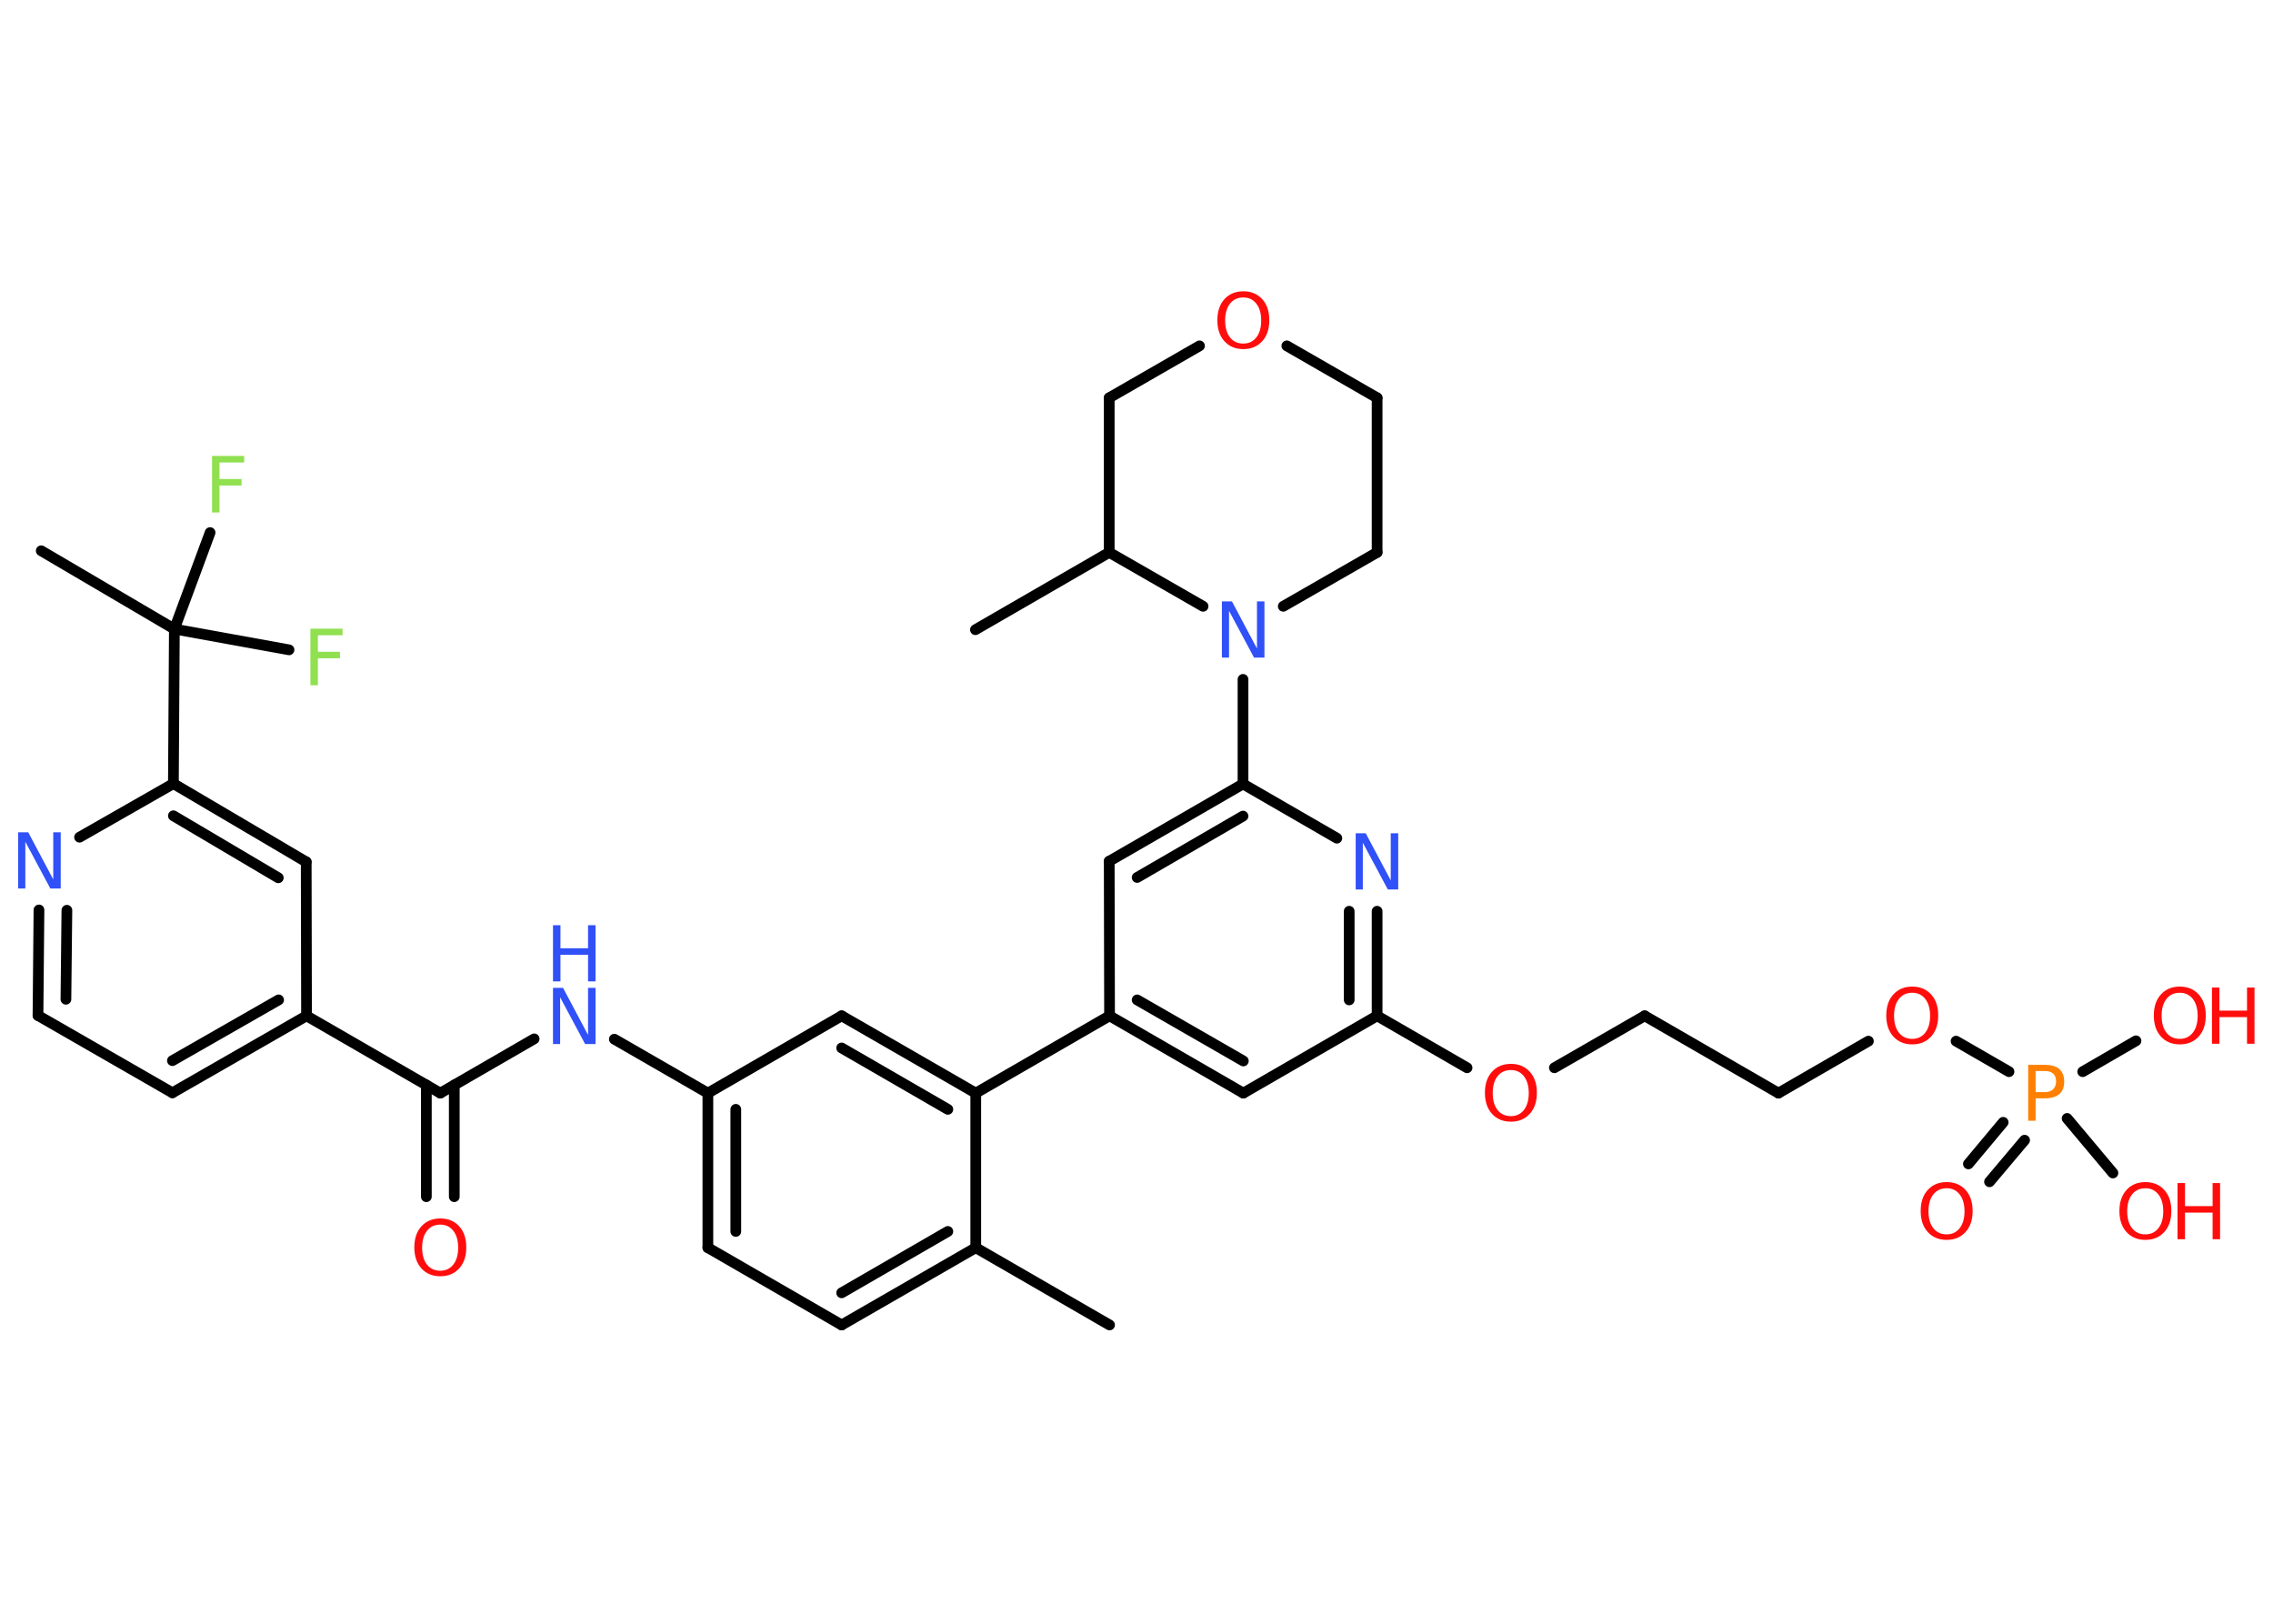 <?xml version='1.0' encoding='UTF-8'?>
<!DOCTYPE svg PUBLIC "-//W3C//DTD SVG 1.1//EN" "http://www.w3.org/Graphics/SVG/1.1/DTD/svg11.dtd">
<svg version='1.2' xmlns='http://www.w3.org/2000/svg' xmlns:xlink='http://www.w3.org/1999/xlink' width='70.0mm' height='50.0mm' viewBox='0 0 70.0 50.0'>
  <desc>Generated by the Chemistry Development Kit (http://github.com/cdk)</desc>
  <g stroke-linecap='round' stroke-linejoin='round' stroke='#000000' stroke-width='.33' fill='#FF0D0D'>
    <rect x='.0' y='.0' width='70.0' height='50.0' fill='#FFFFFF' stroke='none'/>
    <g id='mol1' class='mol'>
      <line id='mol1bnd1' class='bond' x1='34.17' y1='40.8' x2='30.05' y2='38.42'/>
      <g id='mol1bnd2' class='bond'>
        <line x1='25.92' y1='40.8' x2='30.05' y2='38.42'/>
        <line x1='25.92' y1='39.81' x2='29.19' y2='37.92'/>
      </g>
      <line id='mol1bnd3' class='bond' x1='25.92' y1='40.8' x2='21.8' y2='38.42'/>
      <g id='mol1bnd4' class='bond'>
        <line x1='21.8' y1='33.66' x2='21.8' y2='38.42'/>
        <line x1='22.66' y1='34.16' x2='22.66' y2='37.92'/>
      </g>
      <line id='mol1bnd5' class='bond' x1='21.8' y1='33.66' x2='18.92' y2='32.0'/>
      <line id='mol1bnd6' class='bond' x1='16.45' y1='31.99' x2='13.56' y2='33.66'/>
      <g id='mol1bnd7' class='bond'>
        <line x1='13.99' y1='33.41' x2='13.99' y2='36.85'/>
        <line x1='13.13' y1='33.41' x2='13.13' y2='36.85'/>
      </g>
      <line id='mol1bnd8' class='bond' x1='13.56' y1='33.66' x2='9.44' y2='31.28'/>
      <g id='mol1bnd9' class='bond'>
        <line x1='5.31' y1='33.65' x2='9.44' y2='31.28'/>
        <line x1='5.31' y1='32.66' x2='8.58' y2='30.79'/>
      </g>
      <line id='mol1bnd10' class='bond' x1='5.31' y1='33.65' x2='1.17' y2='31.27'/>
      <g id='mol1bnd11' class='bond'>
        <line x1='1.2' y1='28.02' x2='1.17' y2='31.27'/>
        <line x1='2.06' y1='28.03' x2='2.03' y2='30.77'/>
      </g>
      <line id='mol1bnd12' class='bond' x1='2.45' y1='25.78' x2='5.34' y2='24.13'/>
      <line id='mol1bnd13' class='bond' x1='5.34' y1='24.13' x2='5.37' y2='19.37'/>
      <line id='mol1bnd14' class='bond' x1='5.37' y1='19.37' x2='1.27' y2='16.96'/>
      <line id='mol1bnd15' class='bond' x1='5.37' y1='19.37' x2='8.9' y2='20.01'/>
      <line id='mol1bnd16' class='bond' x1='5.37' y1='19.37' x2='6.47' y2='16.4'/>
      <g id='mol1bnd17' class='bond'>
        <line x1='9.43' y1='26.54' x2='5.34' y2='24.13'/>
        <line x1='8.57' y1='27.03' x2='5.34' y2='25.12'/>
      </g>
      <line id='mol1bnd18' class='bond' x1='9.44' y1='31.28' x2='9.43' y2='26.54'/>
      <line id='mol1bnd19' class='bond' x1='21.8' y1='33.66' x2='25.92' y2='31.28'/>
      <g id='mol1bnd20' class='bond'>
        <line x1='30.05' y1='33.66' x2='25.92' y2='31.28'/>
        <line x1='29.19' y1='34.16' x2='25.92' y2='32.27'/>
      </g>
      <line id='mol1bnd21' class='bond' x1='30.05' y1='38.42' x2='30.05' y2='33.66'/>
      <line id='mol1bnd22' class='bond' x1='30.05' y1='33.66' x2='34.17' y2='31.28'/>
      <g id='mol1bnd23' class='bond'>
        <line x1='34.17' y1='31.28' x2='38.29' y2='33.66'/>
        <line x1='35.02' y1='30.79' x2='38.29' y2='32.67'/>
      </g>
      <line id='mol1bnd24' class='bond' x1='38.29' y1='33.66' x2='42.41' y2='31.28'/>
      <line id='mol1bnd25' class='bond' x1='42.41' y1='31.28' x2='45.18' y2='32.88'/>
      <line id='mol1bnd26' class='bond' x1='47.87' y1='32.88' x2='50.65' y2='31.28'/>
      <line id='mol1bnd27' class='bond' x1='50.65' y1='31.28' x2='54.77' y2='33.66'/>
      <line id='mol1bnd28' class='bond' x1='54.77' y1='33.66' x2='57.54' y2='32.06'/>
      <line id='mol1bnd29' class='bond' x1='60.24' y1='32.06' x2='61.87' y2='33.0'/>
      <g id='mol1bnd30' class='bond'>
        <line x1='62.35' y1='35.11' x2='61.27' y2='36.39'/>
        <line x1='61.69' y1='34.56' x2='60.62' y2='35.84'/>
      </g>
      <line id='mol1bnd31' class='bond' x1='64.14' y1='33.0' x2='65.78' y2='32.05'/>
      <line id='mol1bnd32' class='bond' x1='63.66' y1='34.44' x2='65.07' y2='36.12'/>
      <g id='mol1bnd33' class='bond'>
        <line x1='42.41' y1='31.28' x2='42.41' y2='28.06'/>
        <line x1='41.55' y1='30.79' x2='41.55' y2='28.06'/>
      </g>
      <line id='mol1bnd34' class='bond' x1='41.17' y1='25.81' x2='38.28' y2='24.14'/>
      <line id='mol1bnd35' class='bond' x1='38.28' y1='24.14' x2='38.28' y2='20.92'/>
      <line id='mol1bnd36' class='bond' x1='39.52' y1='18.67' x2='42.41' y2='17.01'/>
      <line id='mol1bnd37' class='bond' x1='42.41' y1='17.01' x2='42.41' y2='12.25'/>
      <line id='mol1bnd38' class='bond' x1='42.41' y1='12.25' x2='39.63' y2='10.65'/>
      <line id='mol1bnd39' class='bond' x1='36.94' y1='10.65' x2='34.16' y2='12.25'/>
      <line id='mol1bnd40' class='bond' x1='34.16' y1='12.25' x2='34.16' y2='17.01'/>
      <line id='mol1bnd41' class='bond' x1='37.05' y1='18.67' x2='34.16' y2='17.01'/>
      <line id='mol1bnd42' class='bond' x1='34.16' y1='17.01' x2='30.04' y2='19.39'/>
      <g id='mol1bnd43' class='bond'>
        <line x1='38.28' y1='24.14' x2='34.16' y2='26.52'/>
        <line x1='38.28' y1='25.13' x2='35.02' y2='27.02'/>
      </g>
      <line id='mol1bnd44' class='bond' x1='34.17' y1='31.28' x2='34.16' y2='26.52'/>
      <g id='mol1atm6' class='atom'>
        <path d='M17.03 30.42h.31l.77 1.45v-1.45h.23v1.73h-.32l-.77 -1.44v1.44h-.22v-1.73z' stroke='none' fill='#3050F8'/>
        <path d='M17.03 28.49h.23v.71h.85v-.71h.23v1.73h-.23v-.82h-.85v.82h-.23v-1.73z' stroke='none' fill='#3050F8'/>
      </g>
      <path id='mol1atm8' class='atom' d='M13.56 37.71q-.26 .0 -.41 .19q-.15 .19 -.15 .52q.0 .33 .15 .52q.15 .19 .41 .19q.25 .0 .4 -.19q.15 -.19 .15 -.52q.0 -.33 -.15 -.52q-.15 -.19 -.4 -.19zM13.56 37.52q.36 .0 .58 .24q.22 .24 .22 .65q.0 .41 -.22 .65q-.22 .24 -.58 .24q-.36 .0 -.58 -.24q-.22 -.24 -.22 -.65q.0 -.41 .22 -.65q.22 -.24 .58 -.24z' stroke='none'/>
      <path id='mol1atm12' class='atom' d='M.56 25.63h.31l.77 1.45v-1.45h.23v1.73h-.32l-.77 -1.44v1.44h-.22v-1.73z' stroke='none' fill='#3050F8'/>
      <path id='mol1atm16' class='atom' d='M9.56 19.36h.99v.2h-.76v.51h.68v.2h-.68v.83h-.23v-1.73z' stroke='none' fill='#90E050'/>
      <path id='mol1atm17' class='atom' d='M6.53 14.04h.99v.2h-.76v.51h.68v.2h-.68v.83h-.23v-1.73z' stroke='none' fill='#90E050'/>
      <path id='mol1atm24' class='atom' d='M46.53 32.95q-.26 .0 -.41 .19q-.15 .19 -.15 .52q.0 .33 .15 .52q.15 .19 .41 .19q.25 .0 .4 -.19q.15 -.19 .15 -.52q.0 -.33 -.15 -.52q-.15 -.19 -.4 -.19zM46.53 32.76q.36 .0 .58 .24q.22 .24 .22 .65q.0 .41 -.22 .65q-.22 .24 -.58 .24q-.36 .0 -.58 -.24q-.22 -.24 -.22 -.65q.0 -.41 .22 -.65q.22 -.24 .58 -.24z' stroke='none'/>
      <path id='mol1atm27' class='atom' d='M58.89 30.57q-.26 .0 -.41 .19q-.15 .19 -.15 .52q.0 .33 .15 .52q.15 .19 .41 .19q.25 .0 .4 -.19q.15 -.19 .15 -.52q.0 -.33 -.15 -.52q-.15 -.19 -.4 -.19zM58.89 30.38q.36 .0 .58 .24q.22 .24 .22 .65q.0 .41 -.22 .65q-.22 .24 -.58 .24q-.36 .0 -.58 -.24q-.22 -.24 -.22 -.65q.0 -.41 .22 -.65q.22 -.24 .58 -.24z' stroke='none'/>
      <path id='mol1atm28' class='atom' d='M62.69 32.98v.65h.29q.16 .0 .25 -.09q.09 -.09 .09 -.24q.0 -.16 -.09 -.24q-.09 -.08 -.25 -.08h-.29zM62.45 32.79h.53q.29 .0 .44 .13q.15 .13 .15 .39q.0 .25 -.15 .38q-.15 .13 -.44 .13h-.29v.69h-.23v-1.73z' stroke='none' fill='#FF8000'/>
      <path id='mol1atm29' class='atom' d='M59.95 36.59q-.26 .0 -.41 .19q-.15 .19 -.15 .52q.0 .33 .15 .52q.15 .19 .41 .19q.25 .0 .4 -.19q.15 -.19 .15 -.52q.0 -.33 -.15 -.52q-.15 -.19 -.4 -.19zM59.95 36.4q.36 .0 .58 .24q.22 .24 .22 .65q.0 .41 -.22 .65q-.22 .24 -.58 .24q-.36 .0 -.58 -.24q-.22 -.24 -.22 -.65q.0 -.41 .22 -.65q.22 -.24 .58 -.24z' stroke='none'/>
      <g id='mol1atm30' class='atom'>
        <path d='M67.13 30.57q-.26 .0 -.41 .19q-.15 .19 -.15 .52q.0 .33 .15 .52q.15 .19 .41 .19q.25 .0 .4 -.19q.15 -.19 .15 -.52q.0 -.33 -.15 -.52q-.15 -.19 -.4 -.19zM67.13 30.38q.36 .0 .58 .24q.22 .24 .22 .65q.0 .41 -.22 .65q-.22 .24 -.58 .24q-.36 .0 -.58 -.24q-.22 -.24 -.22 -.65q.0 -.41 .22 -.65q.22 -.24 .58 -.24z' stroke='none'/>
        <path d='M68.12 30.41h.23v.71h.85v-.71h.23v1.73h-.23v-.82h-.85v.82h-.23v-1.73z' stroke='none'/>
      </g>
      <g id='mol1atm31' class='atom'>
        <path d='M66.07 36.59q-.26 .0 -.41 .19q-.15 .19 -.15 .52q.0 .33 .15 .52q.15 .19 .41 .19q.25 .0 .4 -.19q.15 -.19 .15 -.52q.0 -.33 -.15 -.52q-.15 -.19 -.4 -.19zM66.07 36.4q.36 .0 .58 .24q.22 .24 .22 .65q.0 .41 -.22 .65q-.22 .24 -.58 .24q-.36 .0 -.58 -.24q-.22 -.24 -.22 -.65q.0 -.41 .22 -.65q.22 -.24 .58 -.24z' stroke='none'/>
        <path d='M67.06 36.43h.23v.71h.85v-.71h.23v1.73h-.23v-.82h-.85v.82h-.23v-1.73z' stroke='none'/>
      </g>
      <path id='mol1atm32' class='atom' d='M41.75 25.66h.31l.77 1.45v-1.45h.23v1.73h-.32l-.77 -1.44v1.44h-.22v-1.73z' stroke='none' fill='#3050F8'/>
      <path id='mol1atm34' class='atom' d='M37.63 18.52h.31l.77 1.45v-1.45h.23v1.73h-.32l-.77 -1.44v1.44h-.22v-1.73z' stroke='none' fill='#3050F8'/>
      <path id='mol1atm37' class='atom' d='M38.29 9.16q-.26 .0 -.41 .19q-.15 .19 -.15 .52q.0 .33 .15 .52q.15 .19 .41 .19q.25 .0 .4 -.19q.15 -.19 .15 -.52q.0 -.33 -.15 -.52q-.15 -.19 -.4 -.19zM38.29 8.97q.36 .0 .58 .24q.22 .24 .22 .65q.0 .41 -.22 .65q-.22 .24 -.58 .24q-.36 .0 -.58 -.24q-.22 -.24 -.22 -.65q.0 -.41 .22 -.65q.22 -.24 .58 -.24z' stroke='none'/>
    </g>
  </g>
</svg>
